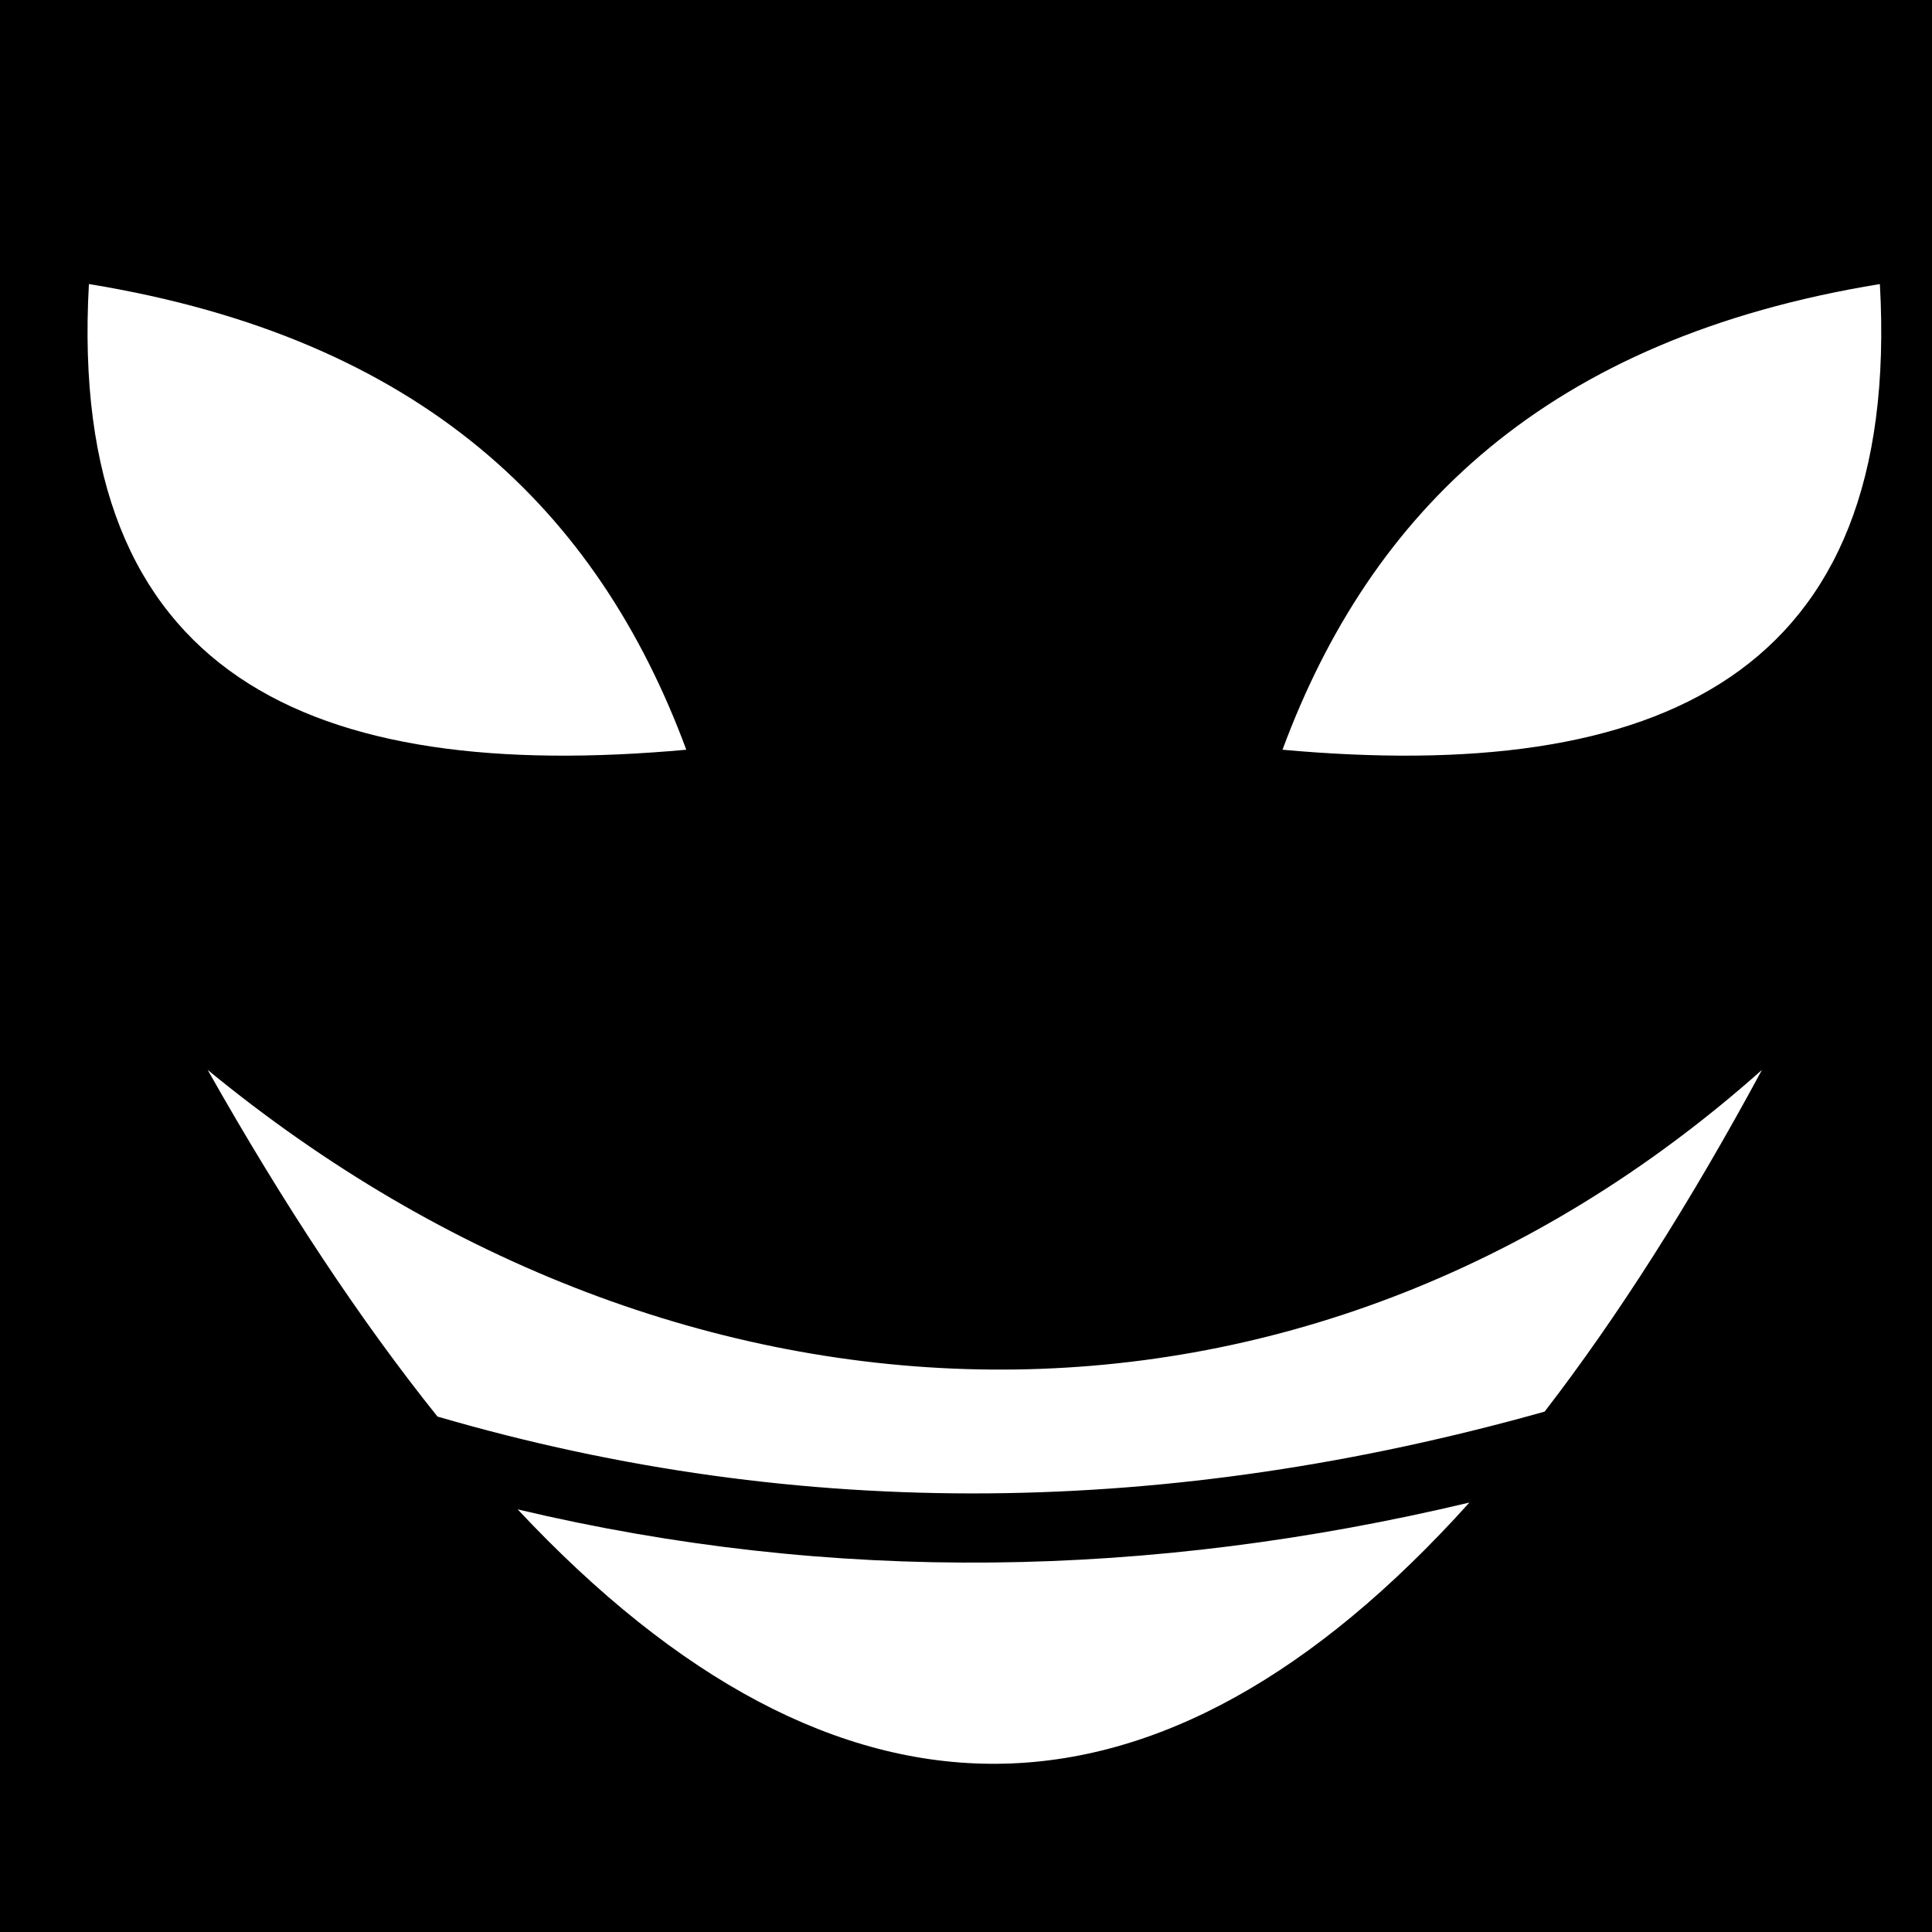 <svg xmlns="http://www.w3.org/2000/svg" viewBox="0 0 512 512"><path d="M0 0h512v512H0z"/><path fill="#fff" d="M23.563 75.28C17.71 179.527 82.54 207.685 181.875 198.688 158.455 135.47 111.857 89.686 23.563 75.28zm474.625 0c-88.295 14.405-134.894 60.19-158.313 123.407 99.334 8.997 164.164-19.16 158.313-123.406zM55.03 283.53c20.276 35.905 40.59 66.526 60.908 91.876 96.78 28.22 194.46 26.484 293.406-1.312 19.378-25.143 38.59-55.332 57.594-90.563-121.66 108.32-286.123 103.457-411.907 0zM389.407 398.19c-84.598 20.145-168.747 21.634-252.22 1.812 85.106 90.85 170.073 89.535 252.22-1.813z"/></svg>